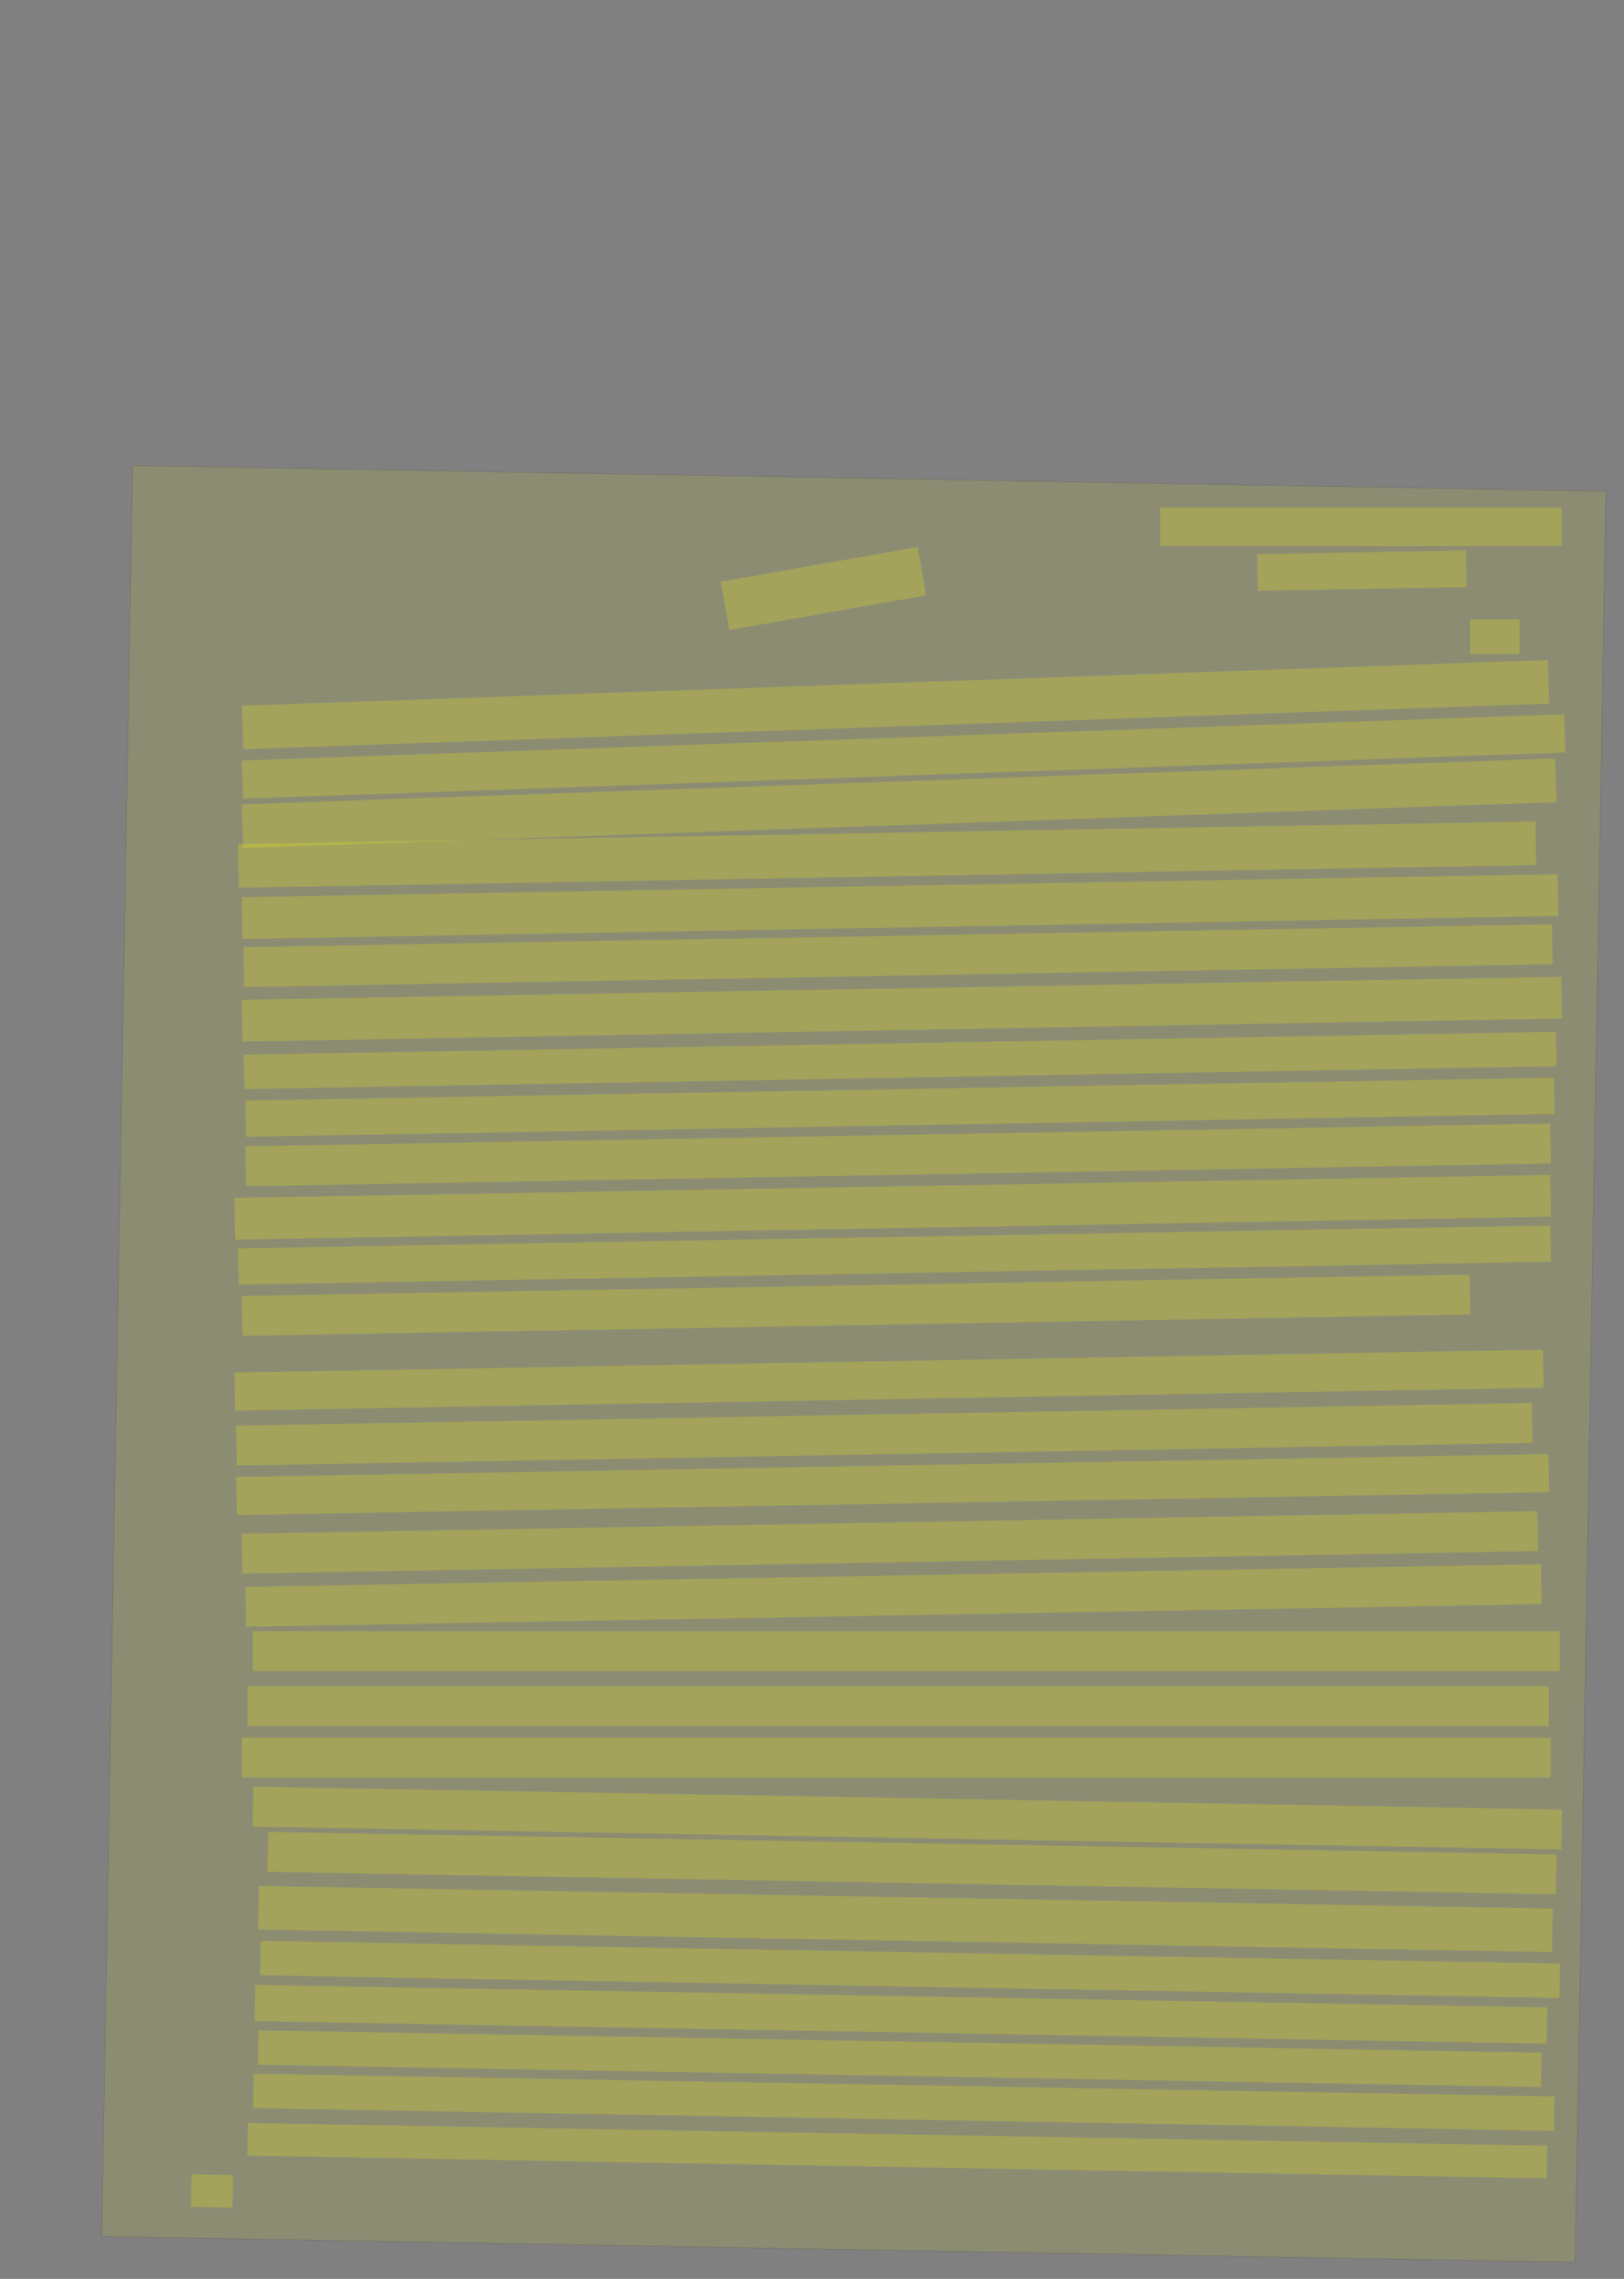 <?xml version="1.0" encoding="UTF-8" standalone="no"?><svg xmlns="http://www.w3.org/2000/svg" xmlns:xlink="http://www.w3.org/1999/xlink" height="6214" width="4430">
 <rect width="100%" height="100%" fill="#808080" stroke="none"/>
 <g>
  <title>Layer 1</title>
  <rect fill="#FFFF00" fill-opacity="0.2" height="4829.985" id="svg_1" opacity="0.5" stroke="#000000" stroke-opacity="0.5" transform="rotate(1 2329.128,3718.984) " width="4020" x="319.127" y="1303.992"/>
  <rect class=" imageannotationLine imageannotationLinked" fill="#FFFF00" fill-opacity="0.2" height="105" id="svg_2" stroke="#000000" stroke-dasharray="null" stroke-linecap="null" stroke-linejoin="null" stroke-opacity="0.5" stroke-width="null" width="1095" x="3165" xlink:href="#la" y="1384"/>
  <rect class=" imageannotationLine imageannotationLinked" fill="#FFFF00" fill-opacity="0.2" height="100.09" id="svg_4" stroke="#000000" stroke-dasharray="null" stroke-linecap="null" stroke-linejoin="null" stroke-opacity="0.5" stroke-width="null" transform="rotate(-1 3714.861,1556.053) " width="569.862" x="3429.93" xlink:href="#lb" y="1506.008"/>
  <rect class=" imageannotationLine imageannotationLinked" fill="#FFFF00" fill-opacity="0.2" height="133.904" id="svg_6" stroke="#000000" stroke-dasharray="null" stroke-linecap="null" stroke-linejoin="null" stroke-opacity="0.5" stroke-width="null" transform="rotate(-10 2246.312,1604.774) " width="545.413" x="1973.605" xlink:href="#JetteII" y="1537.822"/>
  <rect class=" imageannotationLine imageannotationLinked" fill="#FFFF00" fill-opacity="0.2" height="95" id="svg_8" stroke="#000000" stroke-dasharray="null" stroke-linecap="null" stroke-linejoin="null" stroke-opacity="0.5" stroke-width="null" width="135" x="4010" xlink:href="#lc" y="1689"/>
  <rect class=" imageannotationLine imageannotationLinked" fill="#FFFF00" fill-opacity="0.2" height="118.913" id="svg_10" stroke="#000000" stroke-dasharray="null" stroke-linecap="null" stroke-linejoin="null" stroke-opacity="0.5" stroke-width="null" transform="rotate(-2 2442.828,1921.433) " width="3564.58" x="660.538" xlink:href="#ld" y="1861.976"/>
  <rect class=" imageannotationLine imageannotationLinked" fill="#FFFF00" fill-opacity="0.2" height="104.097" id="svg_12" stroke="#000000" stroke-dasharray="null" stroke-linecap="null" stroke-linejoin="null" stroke-opacity="0.5" stroke-width="null" transform="rotate(-2 2465.025,2062.769) " width="3609.552" x="660.249" xlink:href="#le" y="2010.721"/>
  <rect class=" imageannotationLine imageannotationLinked" fill="#FFFF00" fill-opacity="0.2" height="119.088" id="svg_14" stroke="#000000" stroke-dasharray="null" stroke-linecap="null" stroke-linejoin="null" stroke-opacity="0.5" stroke-width="null" transform="rotate(-2 2452.702,2190.35) " width="3585.091" x="660.157" xlink:href="#lf" y="2130.806"/>
  <rect class=" imageannotationLine imageannotationLinked" fill="#FFFF00" fill-opacity="0.2" height="118.998" id="svg_16" stroke="#000000" stroke-dasharray="null" stroke-linecap="null" stroke-linejoin="null" stroke-opacity="0.5" stroke-width="null" transform="rotate(-1 2419.896,2330.318) " width="3539.246" x="650.274" xlink:href="#lg" y="2270.819"/>
  <rect class=" imageannotationLine imageannotationLinked" fill="#FFFF00" fill-opacity="0.2" height="113.907" id="svg_18" stroke="#000000" stroke-dasharray="null" stroke-linecap="null" stroke-linejoin="null" stroke-opacity="0.5" stroke-width="null" transform="rotate(-1 2455,2472.048) " width="3590" x="660" xlink:href="#lh" y="2415.094"/>
  <rect class=" imageannotationLine imageannotationLinked" fill="#FFFF00" fill-opacity="0.2" height="108.908" id="svg_20" stroke="#000000" stroke-dasharray="null" stroke-linecap="null" stroke-linejoin="null" stroke-opacity="0.5" stroke-width="null" transform="rotate(-1 2449.88,2605.964) " width="3570.146" x="664.807" xlink:href="#li" y="2551.511"/>
  <rect class=" imageannotationLine imageannotationLinked" fill="#FFFF00" fill-opacity="0.2" height="113.907" id="svg_22" stroke="#000000" stroke-dasharray="null" stroke-linecap="null" stroke-linejoin="null" stroke-opacity="0.5" stroke-width="null" transform="rotate(-1 2460.048,2751.776) " width="3599.89" x="660.103" xlink:href="#lj" y="2694.823"/>
  <rect class=" imageannotationLine imageannotationLinked" fill="#FFFF00" fill-opacity="0.2" height="93.91" id="svg_24" stroke="#000000" stroke-dasharray="null" stroke-linecap="null" stroke-linejoin="null" stroke-opacity="0.5" stroke-width="null" transform="rotate(-1 2455.264,2891.685) " width="3579.98" x="665.274" xlink:href="#lk" y="2844.73"/>
  <rect class=" imageannotationLine imageannotationLinked" fill="#FFFF00" fill-opacity="0.2" height="98.996" id="svg_26" stroke="#000000" stroke-dasharray="null" stroke-linecap="null" stroke-linejoin="null" stroke-opacity="0.5" stroke-width="null" transform="rotate(-1 2455.003,3019.233) " width="3570.243" x="669.881" xlink:href="#ll" y="2969.735"/>
  <rect class=" imageannotationLine imageannotationLinked" fill="#FFFF00" fill-opacity="0.2" height="108.908" id="svg_28" stroke="#000000" stroke-dasharray="null" stroke-linecap="null" stroke-linejoin="null" stroke-opacity="0.5" stroke-width="null" transform="rotate(-1 2449.872,3149.192) " width="3559.983" x="669.88" xlink:href="#lm" y="3094.738"/>
  <rect class=" imageannotationLine imageannotationLinked" fill="#FFFF00" fill-opacity="0.2" height="113.907" id="svg_30" stroke="#000000" stroke-dasharray="null" stroke-linecap="null" stroke-linejoin="null" stroke-opacity="0.5" stroke-width="null" transform="rotate(-1 2435.096,3292.037) " width="3589.979" x="640.106" xlink:href="#ln" y="3235.084"/>
  <rect class=" imageannotationLine imageannotationLinked" fill="#FFFF00" fill-opacity="0.2" height="98.909" id="svg_32" stroke="#000000" stroke-dasharray="null" stroke-linecap="null" stroke-linejoin="null" stroke-opacity="0.5" stroke-width="null" transform="rotate(-1 2440.145,3422.329) " width="3580.014" x="650.138" xlink:href="#lo" y="3372.874"/>
  <rect class=" imageannotationLine imageannotationLinked" fill="#FFFF00" fill-opacity="0.2" height="108.908" id="svg_34" stroke="#000000" stroke-dasharray="null" stroke-linecap="null" stroke-linejoin="null" stroke-opacity="0.5" stroke-width="null" transform="rotate(-1 2335.044,3559.102) " width="3349.975" x="660.057" xlink:href="#lp" y="3504.648"/>
  <rect class=" imageannotationLine imageannotationLinked" fill="#FFFF00" fill-opacity="0.2" height="103.908" id="svg_36" stroke="#000000" stroke-dasharray="null" stroke-linecap="null" stroke-linejoin="null" stroke-opacity="0.5" stroke-width="null" transform="rotate(-1 2425.102,3763.386) " width="3569.894" x="640.155" xlink:href="#lq" y="3711.432"/>
  <rect class=" imageannotationLine imageannotationLinked" fill="#FFFF00" fill-opacity="0.2" height="108.908" id="svg_38" stroke="#000000" stroke-dasharray="null" stroke-linecap="null" stroke-linejoin="null" stroke-opacity="0.5" stroke-width="null" transform="rotate(-1 2412.343,3911.021) " width="3535.161" x="644.762" xlink:href="#lr" y="3856.568"/>
  <rect class=" imageannotationLine imageannotationLinked" fill="#FFFF00" fill-opacity="0.2" height="103.908" id="svg_40" stroke="#000000" stroke-dasharray="null" stroke-linecap="null" stroke-linejoin="null" stroke-opacity="0.5" stroke-width="null" transform="rotate(-1 2435.054,4048.125) " width="3580.155" x="644.976" xlink:href="#ls" y="3996.171"/>
  <rect class=" imageannotationLine imageannotationLinked" fill="#FFFF00" fill-opacity="0.2" height="108.908" id="svg_42" stroke="#000000" stroke-dasharray="null" stroke-linecap="null" stroke-linejoin="null" stroke-opacity="0.5" stroke-width="null" transform="rotate(-1 2427.339,4205.847) " width="3534.812" x="659.933" xlink:href="#lt" y="4151.393"/>
  <rect class=" imageannotationLine imageannotationLinked" fill="#FFFF00" fill-opacity="0.2" height="108.908" id="svg_44" stroke="#000000" stroke-dasharray="null" stroke-linecap="null" stroke-linejoin="null" stroke-opacity="0.5" stroke-width="null" transform="rotate(-1 2437.509,4350.582) " width="3534.987" x="670.016" xlink:href="#lu" y="4296.128"/>
  <rect class=" imageannotationLine imageannotationLinked" fill="#FFFF00" fill-opacity="0.2" height="108.908" id="svg_46" stroke="#000000" stroke-dasharray="null" stroke-linecap="null" stroke-linejoin="null" stroke-opacity="0.5" stroke-width="null" width="3565" x="690" xlink:href="#lv" y="4448.092"/>
  <rect class=" imageannotationLine imageannotationLinked" fill="#FFFF00" fill-opacity="0.2" height="108.908" id="svg_48" stroke="#000000" stroke-dasharray="null" stroke-linecap="null" stroke-linejoin="null" stroke-opacity="0.5" stroke-width="null" width="3550" x="675" xlink:href="#lw" y="4598.092"/>
  <rect class=" imageannotationLine imageannotationLinked" fill="#FFFF00" fill-opacity="0.2" height="108.908" id="svg_50" stroke="#000000" stroke-dasharray="null" stroke-linecap="null" stroke-linejoin="null" stroke-opacity="0.5" stroke-width="null" width="3570" x="660" xlink:href="#lx" y="4738.092"/>
  <rect class=" imageannotationLine imageannotationLinked" fill="#FFFF00" fill-opacity="0.2" height="108.908" id="svg_52" stroke="#000000" stroke-dasharray="null" stroke-linecap="null" stroke-linejoin="null" stroke-opacity="0.5" stroke-width="null" transform="rotate(1 2475,4957.546) " width="3570" x="690" xlink:href="#ly" y="4903.092"/>
  <rect class=" imageannotationLine imageannotationLinked" fill="#FFFF00" fill-opacity="0.2" height="108.908" id="svg_54" stroke="#000000" stroke-dasharray="null" stroke-linecap="null" stroke-linejoin="null" stroke-opacity="0.5" stroke-width="null" transform="rotate(1 2487.712,5080.386) " width="3514.728" x="730.348" xlink:href="#lz" y="5025.932"/>
  <rect class=" imageannotationLine imageannotationLinked" fill="#FFFF00" fill-opacity="0.2" height="118.907" id="svg_56" stroke="#000000" stroke-dasharray="null" stroke-linecap="null" stroke-linejoin="null" stroke-opacity="0.5" stroke-width="null" transform="rotate(1 2470.081,5232.896) " width="3530.082" x="705.04" xlink:href="#laa" y="5173.443"/>
  <rect class=" imageannotationLine imageannotationLinked" fill="#FFFF00" fill-opacity="0.2" height="93.908" id="svg_58" stroke="#000000" stroke-dasharray="null" stroke-linecap="null" stroke-linejoin="null" stroke-opacity="0.5" stroke-width="null" transform="rotate(1 2482.54,5370.221) " width="3544.916" x="710.082" xlink:href="#lab" y="5323.268"/>
  <rect class=" imageannotationLine imageannotationLinked" fill="#FFFF00" fill-opacity="0.2" height="98.908" id="svg_60" stroke="#000000" stroke-dasharray="null" stroke-linecap="null" stroke-linejoin="null" stroke-opacity="0.5" stroke-width="null" transform="rotate(1 2457.5,5492.546) " width="3525" x="695" xlink:href="#lac" y="5443.092"/>
  <rect class=" imageannotationLine imageannotationLinked" fill="#FFFF00" fill-opacity="0.2" height="93.91" id="svg_62" stroke="#000000" stroke-dasharray="null" stroke-linecap="null" stroke-linejoin="null" stroke-opacity="0.5" stroke-width="null" transform="rotate(1 2454.586,5613.773) " width="3500.629" x="704.271" xlink:href="#lad" y="5566.818"/>
  <rect class=" imageannotationLine imageannotationLinked" fill="#FFFF00" fill-opacity="0.2" height="93.91" id="svg_64" stroke="#000000" stroke-dasharray="null" stroke-linecap="null" stroke-linejoin="null" stroke-opacity="0.5" stroke-width="null" transform="rotate(1 2465.305,5732.583) " width="3549.286" x="690.661" xlink:href="#lae" y="5685.627"/>
  <rect class=" imageannotationLine imageannotationLinked" fill="#FFFF00" fill-opacity="0.2" height="89.085" id="svg_66" stroke="#000000" stroke-dasharray="null" stroke-linecap="null" stroke-linejoin="null" stroke-opacity="0.5" stroke-width="null" transform="rotate(1 2447.596,5864.512) " width="3544.811" x="675.191" xlink:href="#laf" y="5819.969"/>
  <rect fill="#FFFF00" fill-opacity="0.2" height="1" id="svg_69" opacity="0" stroke="#000000" stroke-dasharray="null" stroke-linecap="null" stroke-linejoin="null" stroke-opacity="0.5" stroke-width="null" width="1" x="2324.5" y="3802.046"/>
  <rect class=" imageannotationLine imageannotationLinked" fill="#FFFF00" fill-opacity="0.2" height="89.085" id="svg_72" stroke="#000000" stroke-dasharray="null" stroke-linecap="null" stroke-linejoin="null" stroke-opacity="0.5" stroke-width="null" transform="rotate(1 578.35,5974.404) " width="113.239" x="521.73" xlink:href="#lag" y="5929.861"/>
 </g>
</svg>
